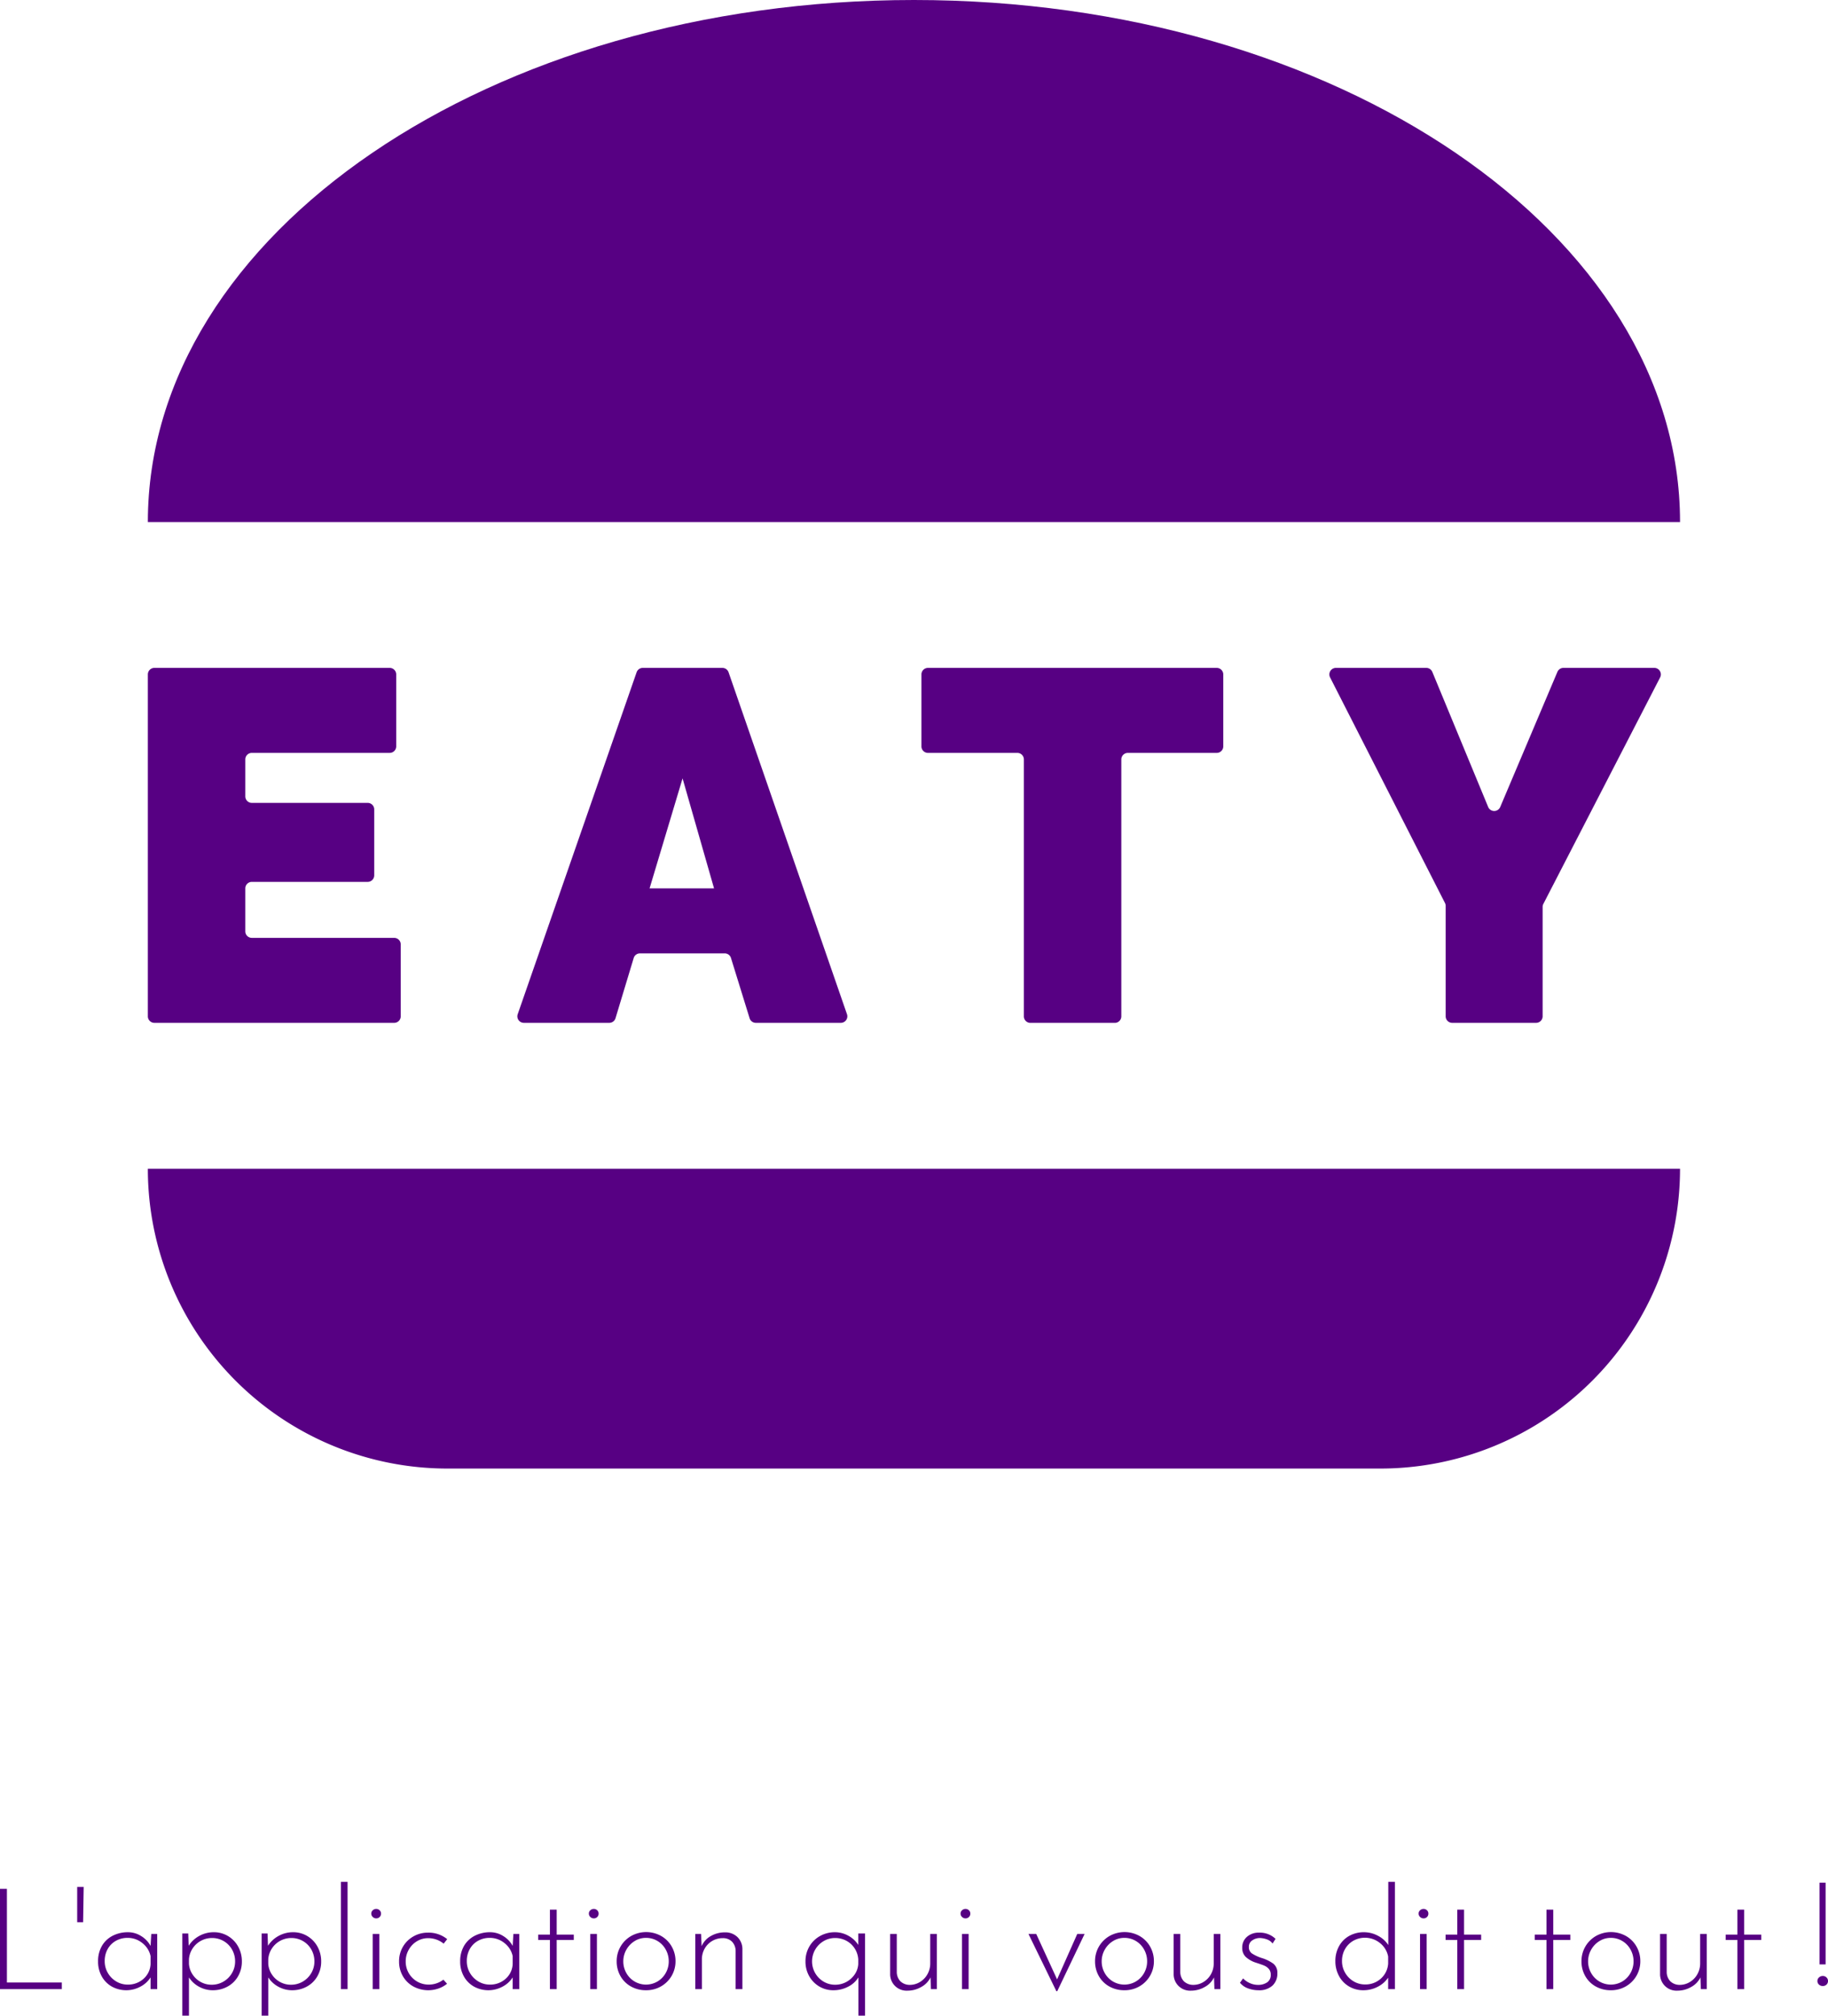 <svg xmlns="http://www.w3.org/2000/svg" width="259.08" height="285.561" viewBox="0 0 259.08 285.561">
  <g id="Groupe_88" data-name="Groupe 88" transform="translate(-58.46 -105.199)">
    <g id="Groupe_85" data-name="Groupe 85" transform="translate(118 -282)">
      <g id="Groupe_87" data-name="Groupe 87">
        <g id="Groupe_86" data-name="Groupe 86">
          <path id="Tracé_1498" data-name="Tracé 1498" d="M9.44.8V14.06h7.78V15H8.46V.8Zm10.8,4.72H19.4v-5h.92Zm10.5,1.66V15H29.8V13.34a3.717,3.717,0,0,1-1.4,1.29,4.242,4.242,0,0,1-4.07.02,3.736,3.736,0,0,1-1.44-1.44,4.225,4.225,0,0,1-.53-2.13,4.264,4.264,0,0,1,.55-2.21,3.7,3.7,0,0,1,1.52-1.43,4.71,4.71,0,0,1,2.19-.5,3.467,3.467,0,0,1,1.84.54,3.644,3.644,0,0,1,1.34,1.4l.1-1.7Zm-4.18,7.18a3.247,3.247,0,0,0,2.24-.82,2.948,2.948,0,0,0,1-2.1V10.32a3.179,3.179,0,0,0-1.16-1.84,3.258,3.258,0,0,0-2.1-.74,3.327,3.327,0,0,0-1.64.41,3.01,3.01,0,0,0-1.17,1.16,3.416,3.416,0,0,0-.43,1.73,3.255,3.255,0,0,0,.44,1.66,3.34,3.34,0,0,0,1.19,1.21A3.111,3.111,0,0,0,26.56,14.36Zm12.2-7.42a3.865,3.865,0,0,1,2.01.54,3.916,3.916,0,0,1,1.44,1.49,4.257,4.257,0,0,1,.53,2.11,4.14,4.14,0,0,1-.54,2.1,3.78,3.78,0,0,1-1.49,1.46,4.281,4.281,0,0,1-2.09.52,3.987,3.987,0,0,1-1.95-.5,3.851,3.851,0,0,1-1.43-1.32v5.42H34.3V7.12h.84l.06,1.74a4.072,4.072,0,0,1,1.51-1.4A4.2,4.2,0,0,1,38.76,6.94Zm-.3,7.44a3.255,3.255,0,0,0,1.66-.44,3.315,3.315,0,0,0,1.21-1.2,3.2,3.2,0,0,0,.45-1.66,3.352,3.352,0,0,0-.43-1.68,3.218,3.218,0,0,0-2.83-1.64,3.284,3.284,0,0,0-2.77,1.49,3.168,3.168,0,0,0-.51,1.53v.64a3.081,3.081,0,0,0,.51,1.5,3.246,3.246,0,0,0,1.16,1.07A3.167,3.167,0,0,0,38.46,14.38ZM50,6.94a3.865,3.865,0,0,1,2.01.54,3.916,3.916,0,0,1,1.44,1.49,4.257,4.257,0,0,1,.53,2.11,4.14,4.14,0,0,1-.54,2.1,3.78,3.78,0,0,1-1.49,1.46,4.281,4.281,0,0,1-2.09.52,3.987,3.987,0,0,1-1.95-.5,3.851,3.851,0,0,1-1.43-1.32v5.42h-.94V7.12h.84l.06,1.74a4.072,4.072,0,0,1,1.51-1.4A4.2,4.2,0,0,1,50,6.94Zm-.3,7.44a3.255,3.255,0,0,0,1.66-.44,3.315,3.315,0,0,0,1.21-1.2,3.2,3.2,0,0,0,.45-1.66,3.352,3.352,0,0,0-.43-1.68,3.218,3.218,0,0,0-2.83-1.64,3.284,3.284,0,0,0-2.77,1.49,3.168,3.168,0,0,0-.51,1.53v.64a3.081,3.081,0,0,0,.51,1.5,3.246,3.246,0,0,0,1.16,1.07A3.167,3.167,0,0,0,49.7,14.38ZM57.72-.2V15h-.94V-.2Zm4.5,7.38V15h-.94V7.18ZM61.08,4.3a.609.609,0,0,1,.21-.47.707.707,0,0,1,.49-.19.672.672,0,0,1,.48.19.622.622,0,0,1,.2.47.646.646,0,0,1-.2.49.672.672,0,0,1-.48.19.688.688,0,0,1-.49-.2A.639.639,0,0,1,61.08,4.3Zm10.74,9.94a4.019,4.019,0,0,1-1.23.68,4.43,4.43,0,0,1-3.54-.29,3.871,3.871,0,0,1-1.49-1.46,4.085,4.085,0,0,1-.54-2.09,4.028,4.028,0,0,1,.55-2.09,3.965,3.965,0,0,1,1.49-1.46A4.084,4.084,0,0,1,69.1,7a4.175,4.175,0,0,1,2.74.92l-.5.64a3.47,3.47,0,0,0-2.18-.78,3.06,3.06,0,0,0-1.61.44,3.234,3.234,0,0,0-1.16,1.2,3.314,3.314,0,0,0-.43,1.66,3.259,3.259,0,0,0,.43,1.65,3.236,3.236,0,0,0,2.85,1.63,3.374,3.374,0,0,0,2.06-.7ZM82.06,7.18V15h-.94V13.34a3.717,3.717,0,0,1-1.4,1.29,4.242,4.242,0,0,1-4.07.02,3.736,3.736,0,0,1-1.44-1.44,4.225,4.225,0,0,1-.53-2.13,4.264,4.264,0,0,1,.55-2.21,3.7,3.7,0,0,1,1.52-1.43,4.71,4.71,0,0,1,2.19-.5,3.467,3.467,0,0,1,1.84.54,3.644,3.644,0,0,1,1.34,1.4l.1-1.7Zm-4.18,7.18a3.247,3.247,0,0,0,2.24-.82,2.948,2.948,0,0,0,1-2.1V10.32a3.179,3.179,0,0,0-1.16-1.84,3.258,3.258,0,0,0-2.1-.74,3.327,3.327,0,0,0-1.64.41,3.01,3.01,0,0,0-1.17,1.16,3.416,3.416,0,0,0-.43,1.73,3.255,3.255,0,0,0,.44,1.66,3.34,3.34,0,0,0,1.19,1.21A3.111,3.111,0,0,0,77.88,14.36ZM87.36,3.74V7.28h2.42v.76H87.36V15H86.4V8.04H84.74V7.28H86.4V3.74Zm5.7,3.44V15h-.94V7.18ZM91.92,4.3a.609.609,0,0,1,.21-.47.707.707,0,0,1,.49-.19.672.672,0,0,1,.48.19.622.622,0,0,1,.2.47.646.646,0,0,1-.2.49.672.672,0,0,1-.48.19.688.688,0,0,1-.49-.2A.639.639,0,0,1,91.92,4.3Zm3.94,6.74a4.083,4.083,0,0,1,2.06-3.57,4.361,4.361,0,0,1,4.24,0,3.953,3.953,0,0,1,1.5,1.5,4.117,4.117,0,0,1,.54,2.07,4.07,4.07,0,0,1-2.05,3.57,4.173,4.173,0,0,1-2.13.55,4.3,4.3,0,0,1-2.13-.53,3.85,3.85,0,0,1-1.49-1.47A4.179,4.179,0,0,1,95.86,11.04Zm.94.02a3.314,3.314,0,0,0,.43,1.66,3.209,3.209,0,0,0,1.17,1.2,3.2,3.2,0,0,0,3.24,0,3.209,3.209,0,0,0,1.17-1.2,3.314,3.314,0,0,0,.43-1.66,3.369,3.369,0,0,0-.43-1.67,3.189,3.189,0,0,0-1.17-1.21,3.112,3.112,0,0,0-1.62-.44,3,3,0,0,0-1.64.47,3.364,3.364,0,0,0-1.16,1.23A3.3,3.3,0,0,0,96.8,11.06Zm14.4-4.1a2.442,2.442,0,0,1,1.76.65,2.366,2.366,0,0,1,.72,1.69V15h-.96V9.56a1.933,1.933,0,0,0-.5-1.27,1.783,1.783,0,0,0-1.32-.51,2.912,2.912,0,0,0-2.55,1.45,3.014,3.014,0,0,0-.41,1.57V15H107V7.18h.82l.08,1.74a2.97,2.97,0,0,1,1.29-1.43A3.921,3.921,0,0,1,111.2,6.96Zm19.86.16V18.76h-.94V13.34a3.613,3.613,0,0,1-1.46,1.32,4.477,4.477,0,0,1-2.1.5,3.831,3.831,0,0,1-1.98-.53,3.9,3.9,0,0,1-1.43-1.46,4.146,4.146,0,0,1-.53-2.09,4.119,4.119,0,0,1,.55-2.12,3.975,3.975,0,0,1,1.51-1.48,4.25,4.25,0,0,1,2.12-.54,3.879,3.879,0,0,1,1.88.49,3.793,3.793,0,0,1,1.42,1.31V7.12Zm-.96,3.66a3.228,3.228,0,0,0-.5-1.53,3.17,3.17,0,0,0-1.17-1.09,3.3,3.3,0,0,0-1.61-.4,3.165,3.165,0,0,0-1.63.44,3.333,3.333,0,0,0,0,5.74,3.165,3.165,0,0,0,1.63.44,3.264,3.264,0,0,0,1.58-.39,3.377,3.377,0,0,0,1.18-1.05,2.912,2.912,0,0,0,.52-1.48Zm11.14-3.6V15h-.84l-.06-1.66a3.044,3.044,0,0,1-1.3,1.35,3.864,3.864,0,0,1-1.96.53,2.327,2.327,0,0,1-2.46-2.34V7.18h.94V12.6a1.919,1.919,0,0,0,.5,1.28,1.9,1.9,0,0,0,1.34.52,2.744,2.744,0,0,0,1.43-.4,2.974,2.974,0,0,0,1.07-1.1,3.088,3.088,0,0,0,.4-1.56V7.18Zm4.5,0V15h-.94V7.18ZM144.6,4.3a.609.609,0,0,1,.21-.47.707.707,0,0,1,.49-.19.672.672,0,0,1,.48.19.622.622,0,0,1,.2.47.646.646,0,0,1-.2.49.672.672,0,0,1-.48.19.688.688,0,0,1-.49-.2A.639.639,0,0,1,144.6,4.3Zm17.58,2.88L158.3,15.3h-.12l-3.96-8.12h1.1l2.96,6.44,2.86-6.44Zm1.48,3.86a4.083,4.083,0,0,1,2.06-3.57,4.361,4.361,0,0,1,4.24,0,3.953,3.953,0,0,1,1.5,1.5,4.117,4.117,0,0,1,.54,2.07,4.07,4.07,0,0,1-2.05,3.57,4.173,4.173,0,0,1-2.13.55,4.3,4.3,0,0,1-2.13-.53,3.85,3.85,0,0,1-1.49-1.47A4.179,4.179,0,0,1,163.66,11.04Zm.94.02a3.314,3.314,0,0,0,.43,1.66,3.209,3.209,0,0,0,1.17,1.2,3.2,3.2,0,0,0,3.24,0,3.209,3.209,0,0,0,1.17-1.2,3.314,3.314,0,0,0,.43-1.66,3.369,3.369,0,0,0-.43-1.67,3.189,3.189,0,0,0-1.17-1.21,3.112,3.112,0,0,0-1.62-.44,3,3,0,0,0-1.64.47,3.364,3.364,0,0,0-1.16,1.23A3.3,3.3,0,0,0,164.6,11.06Zm16.82-3.88V15h-.84l-.06-1.66a3.044,3.044,0,0,1-1.3,1.35,3.864,3.864,0,0,1-1.96.53,2.327,2.327,0,0,1-2.46-2.34V7.18h.94V12.6a1.919,1.919,0,0,0,.5,1.28,1.9,1.9,0,0,0,1.34.52,2.744,2.744,0,0,0,1.43-.4,2.974,2.974,0,0,0,1.07-1.1,3.088,3.088,0,0,0,.4-1.56V7.18Zm5.4,7.98a4.242,4.242,0,0,1-1.47-.26,2.6,2.6,0,0,1-1.15-.8l.44-.62a3,3,0,0,0,.96.67,2.816,2.816,0,0,0,1.16.25,2.24,2.24,0,0,0,1.28-.35,1.221,1.221,0,0,0,.52-1.09,1.191,1.191,0,0,0-.28-.83,1.78,1.78,0,0,0-.64-.46q-.36-.15-1.16-.41a3.867,3.867,0,0,1-1.45-.81,1.732,1.732,0,0,1-.51-1.31,1.966,1.966,0,0,1,.67-1.55A2.492,2.492,0,0,1,186.9,7a3.2,3.2,0,0,1,2.34.88l-.42.66a1.693,1.693,0,0,0-.79-.58,3.231,3.231,0,0,0-.99-.2,1.908,1.908,0,0,0-1.09.33,1.058,1.058,0,0,0-.49.93,1.063,1.063,0,0,0,.44.93,5.779,5.779,0,0,0,1.34.63,5.631,5.631,0,0,1,1.68.81,1.626,1.626,0,0,1,.58,1.37,2.3,2.3,0,0,1-.69,1.74A2.768,2.768,0,0,1,186.82,15.16ZM206.16-.2V15h-.96V13.38a3.941,3.941,0,0,1-1.48,1.29,4.347,4.347,0,0,1-2.04.49,3.921,3.921,0,0,1-2.01-.53,3.771,3.771,0,0,1-1.43-1.48,4.321,4.321,0,0,1-.52-2.11,4.258,4.258,0,0,1,.54-2.16,3.7,3.7,0,0,1,1.46-1.44,4.243,4.243,0,0,1,2.06-.5,4.178,4.178,0,0,1,1.97.5,3.778,3.778,0,0,1,1.47,1.32V-.2Zm-4.24,14.54a3.228,3.228,0,0,0,2.26-.84,3.093,3.093,0,0,0,1.02-2.12v-1a3.167,3.167,0,0,0-1.15-1.9,3.384,3.384,0,0,0-3.77-.34,3.154,3.154,0,0,0-1.18,1.17,3.316,3.316,0,0,0-.44,1.71,3.255,3.255,0,0,0,.44,1.66,3.34,3.34,0,0,0,1.19,1.21A3.111,3.111,0,0,0,201.92,14.34Zm8.74-7.16V15h-.94V7.18ZM209.52,4.3a.609.609,0,0,1,.21-.47.707.707,0,0,1,.49-.19.672.672,0,0,1,.48.19.622.622,0,0,1,.2.47.646.646,0,0,1-.2.49.672.672,0,0,1-.48.19.688.688,0,0,1-.49-.2A.639.639,0,0,1,209.52,4.3Zm6.44-.56V7.28h2.42v.76h-2.42V15H215V8.04h-1.66V7.28H215V3.74Zm12.64,0V7.28h2.42v.76H228.6V15h-.96V8.04h-1.66V7.28h1.66V3.74Zm4,7.3a4.083,4.083,0,0,1,2.06-3.57,4.361,4.361,0,0,1,4.24,0,3.953,3.953,0,0,1,1.5,1.5,4.117,4.117,0,0,1,.54,2.07,4.07,4.07,0,0,1-2.05,3.57,4.173,4.173,0,0,1-2.13.55,4.3,4.3,0,0,1-2.13-.53,3.85,3.85,0,0,1-1.49-1.47A4.179,4.179,0,0,1,232.6,11.04Zm.94.02a3.314,3.314,0,0,0,.43,1.66,3.209,3.209,0,0,0,1.17,1.2,3.2,3.2,0,0,0,3.24,0,3.209,3.209,0,0,0,1.17-1.2,3.314,3.314,0,0,0,.43-1.66,3.369,3.369,0,0,0-.43-1.67,3.189,3.189,0,0,0-1.17-1.21,3.112,3.112,0,0,0-1.62-.44,3,3,0,0,0-1.64.47,3.364,3.364,0,0,0-1.16,1.23A3.3,3.3,0,0,0,233.54,11.06Zm16.82-3.88V15h-.84l-.06-1.66a3.044,3.044,0,0,1-1.3,1.35,3.864,3.864,0,0,1-1.96.53,2.327,2.327,0,0,1-2.46-2.34V7.18h.94V12.6a1.919,1.919,0,0,0,.5,1.28,1.9,1.9,0,0,0,1.34.52,2.744,2.744,0,0,0,1.43-.4,2.974,2.974,0,0,0,1.07-1.1,3.088,3.088,0,0,0,.4-1.56V7.18Zm5.3-3.44V7.28h2.42v.76h-2.42V15h-.96V8.04h-1.66V7.28h1.66V3.74ZM267.2-.08V11.5h-.86V-.08Zm-.4,14.64a.773.773,0,0,1-.54-.2.67.67,0,0,1-.22-.52.657.657,0,0,1,.22-.49.752.752,0,0,1,.54-.21.718.718,0,0,1,.53.21.672.672,0,0,1,.21.49.686.686,0,0,1-.21.52A.738.738,0,0,1,266.8,14.56Z" transform="translate(-68 654)" fill="#570083"/>
          <g id="Groupe_84" data-name="Groupe 84" transform="translate(1735.931 348.901)">
            <g id="Groupe_46" data-name="Groupe 46" transform="translate(-1774.517 132.921)">
              <path id="Tracé_59" data-name="Tracé 59" d="M-1738.678,367.54v10.19a.925.925,0,0,1-.926.925h-33.987a.926.926,0,0,1-.926-.925V329.293a.926.926,0,0,1,.926-.925h33.35a.925.925,0,0,1,.925.925v10.19a.926.926,0,0,1-.925.925h-19.539a.926.926,0,0,0-.925.926v5.232a.926.926,0,0,0,.925.925h16.423a.925.925,0,0,1,.925.925v9.34a.926.926,0,0,1-.925.925h-16.423a.926.926,0,0,0-.925.925v6.082a.926.926,0,0,0,.925.925h20.176A.925.925,0,0,1-1738.678,367.54Z" transform="translate(1774.517 -328.368)" fill="#570083"/>
              <path id="Tracé_60" data-name="Tracé 60" d="M-1596.224,328.368h11.291a.926.926,0,0,1,.875.622l16.782,48.437a.926.926,0,0,1-.875,1.228h-12.041a.926.926,0,0,1-.884-.652l-2.642-8.541a.926.926,0,0,0-.884-.652h-12.016a.926.926,0,0,0-.886.658l-2.577,8.529a.926.926,0,0,1-.886.658h-12.1a.926.926,0,0,1-.875-1.23l16.85-48.436A.926.926,0,0,1-1596.224,328.368Zm10.108,31.235-4.462-15.582-4.675,15.582Z" transform="translate(1666.363 -328.368)" fill="#570083"/>
              <path id="Tracé_61" data-name="Tracé 61" d="M-1396.56,340.409h-12.6a.925.925,0,0,0-.925.926v36.4a.926.926,0,0,1-.926.925h-11.96a.925.925,0,0,1-.925-.925v-36.4a.925.925,0,0,0-.925-.926h-12.669a.925.925,0,0,1-.925-.925v-10.19a.925.925,0,0,1,.925-.925h40.929a.926.926,0,0,1,.926.925v10.19A.926.926,0,0,1-1396.56,340.409Z" transform="translate(1548.054 -328.368)" fill="#570083"/>
              <path id="Tracé_62" data-name="Tracé 62" d="M-1246.595,328.94l7.913,19.129a.926.926,0,0,0,1.708.007l8.106-19.143a.926.926,0,0,1,.852-.565h12.883a.925.925,0,0,1,.823,1.35l-16.553,32.093a.923.923,0,0,0-.1.424V377.73a.925.925,0,0,1-.926.925h-11.889a.925.925,0,0,1-.926-.925V362.092a.928.928,0,0,0-.1-.42l-16.282-31.958a.925.925,0,0,1,.824-1.346h12.816A.926.926,0,0,1-1246.595,328.94Z" transform="translate(1428.643 -328.368)" fill="#570083"/>
            </g>
            <path id="Tracé_63" data-name="Tracé 63" d="M-1557.362,545.871h-217.155a42.477,42.477,0,0,0,42.477,42.477h132.2a42.477,42.477,0,0,0,42.477-42.477Z" transform="translate(0 -341.998)" fill="#570083"/>
            <path id="Tracé_64" data-name="Tracé 64" d="M-1557.361,112.257h-217.155c0-40.845,48.611-73.959,108.578-73.959S-1557.361,71.412-1557.361,112.257Z" transform="translate(0 0)" fill="#570083"/>
          </g>
        </g>
      </g>
    </g>
  </g>
</svg>

